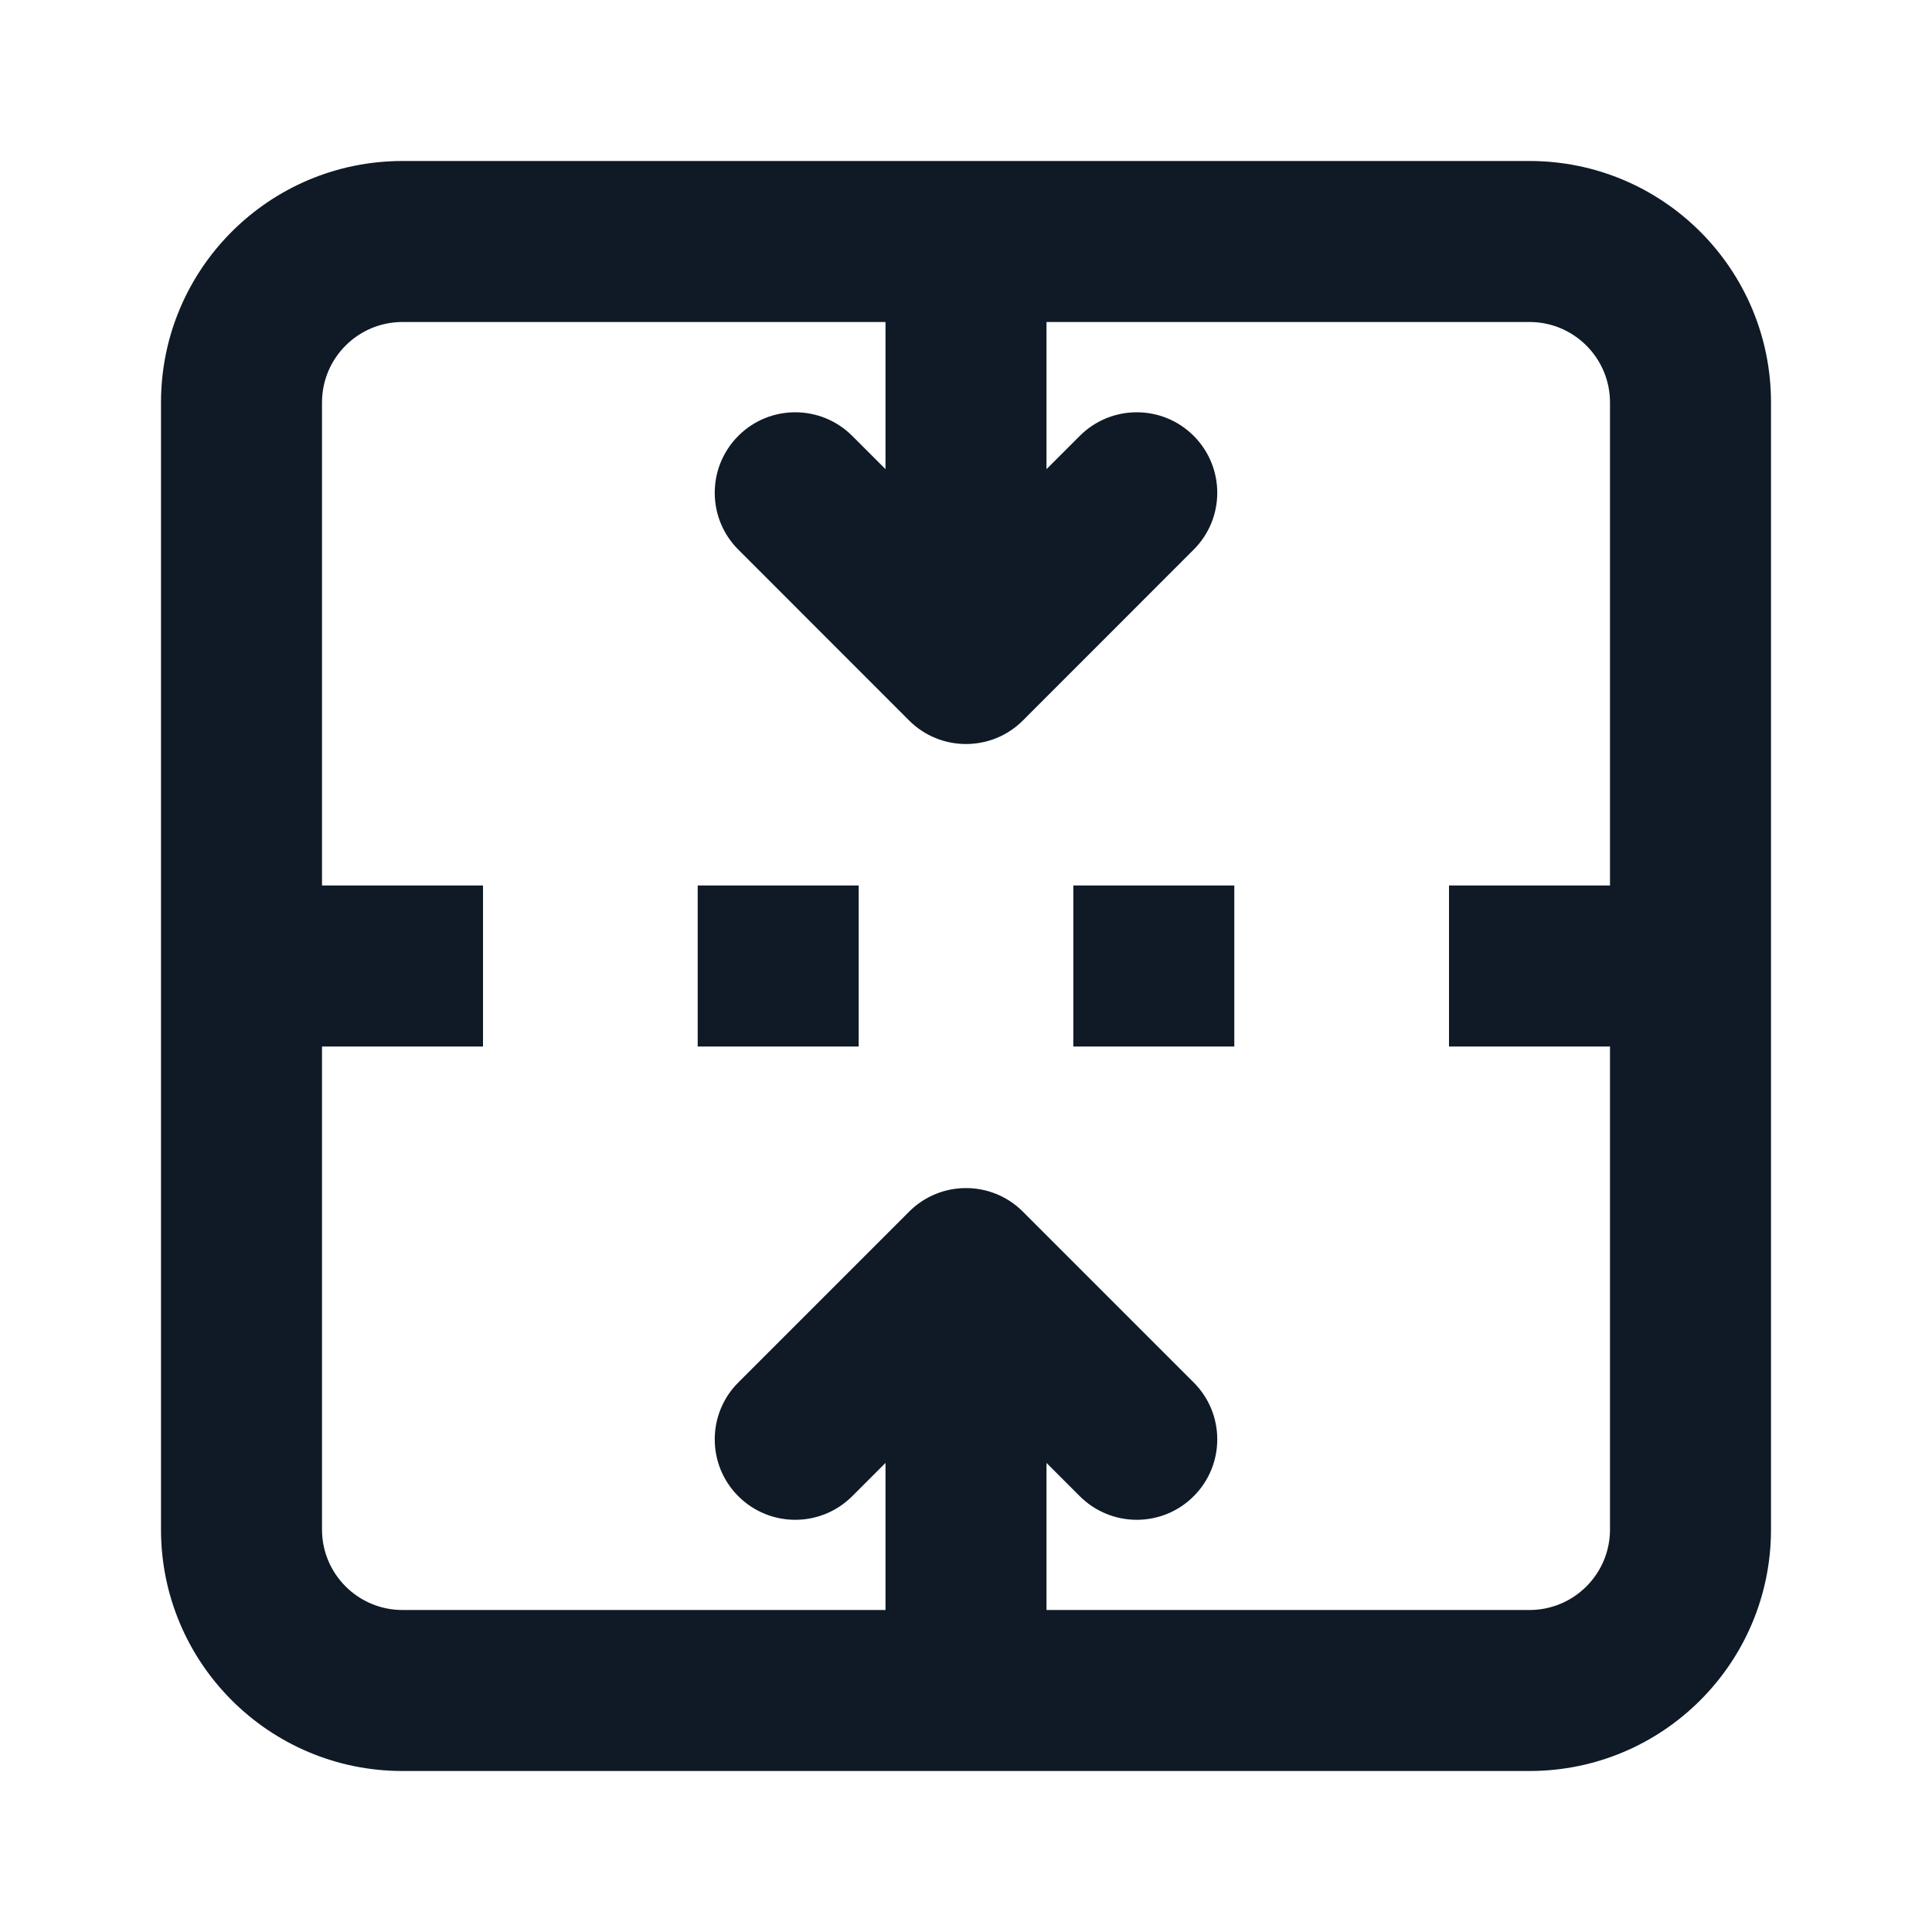 <svg width="24" height="24" viewBox="0 0 24 24" fill="none" xmlns="http://www.w3.org/2000/svg">
<path fill-rule="evenodd" clip-rule="evenodd" d="M2 5C2 3.343 3.343 2 5 2H11H13H19C20.657 2 22 3.343 22 5V19C22 20.657 20.657 22 19 22H13V22L11 22V22H5C3.343 22 2 20.657 2 19V5ZM11 4V5.828L10.586 5.414C10.195 5.024 9.562 5.024 9.172 5.414C8.781 5.805 8.781 6.438 9.172 6.828L11.293 8.95C11.683 9.34 12.317 9.34 12.707 8.95L14.828 6.828C15.219 6.438 15.219 5.805 14.828 5.414C14.438 5.024 13.805 5.024 13.414 5.414L13 5.828V4H19C19.552 4 20 4.448 20 5V11H18V13H20V19C20 19.552 19.552 20 19 20H13V18.173L13.414 18.587C13.805 18.977 14.438 18.977 14.828 18.587C15.219 18.197 15.219 17.563 14.828 17.173L12.707 15.052C12.317 14.661 11.683 14.661 11.293 15.052L9.172 17.173C8.781 17.563 8.781 18.197 9.172 18.587C9.562 18.977 10.195 18.977 10.586 18.587L11 18.173V20H5C4.448 20 4 19.552 4 19V13H6V11H4V5C4 4.448 4.448 4 5 4H11ZM8.667 11V13H10.667V11H8.667ZM13.333 13V11H15.333V13H13.333Z" fill="#0F1A26"/>
</svg>

